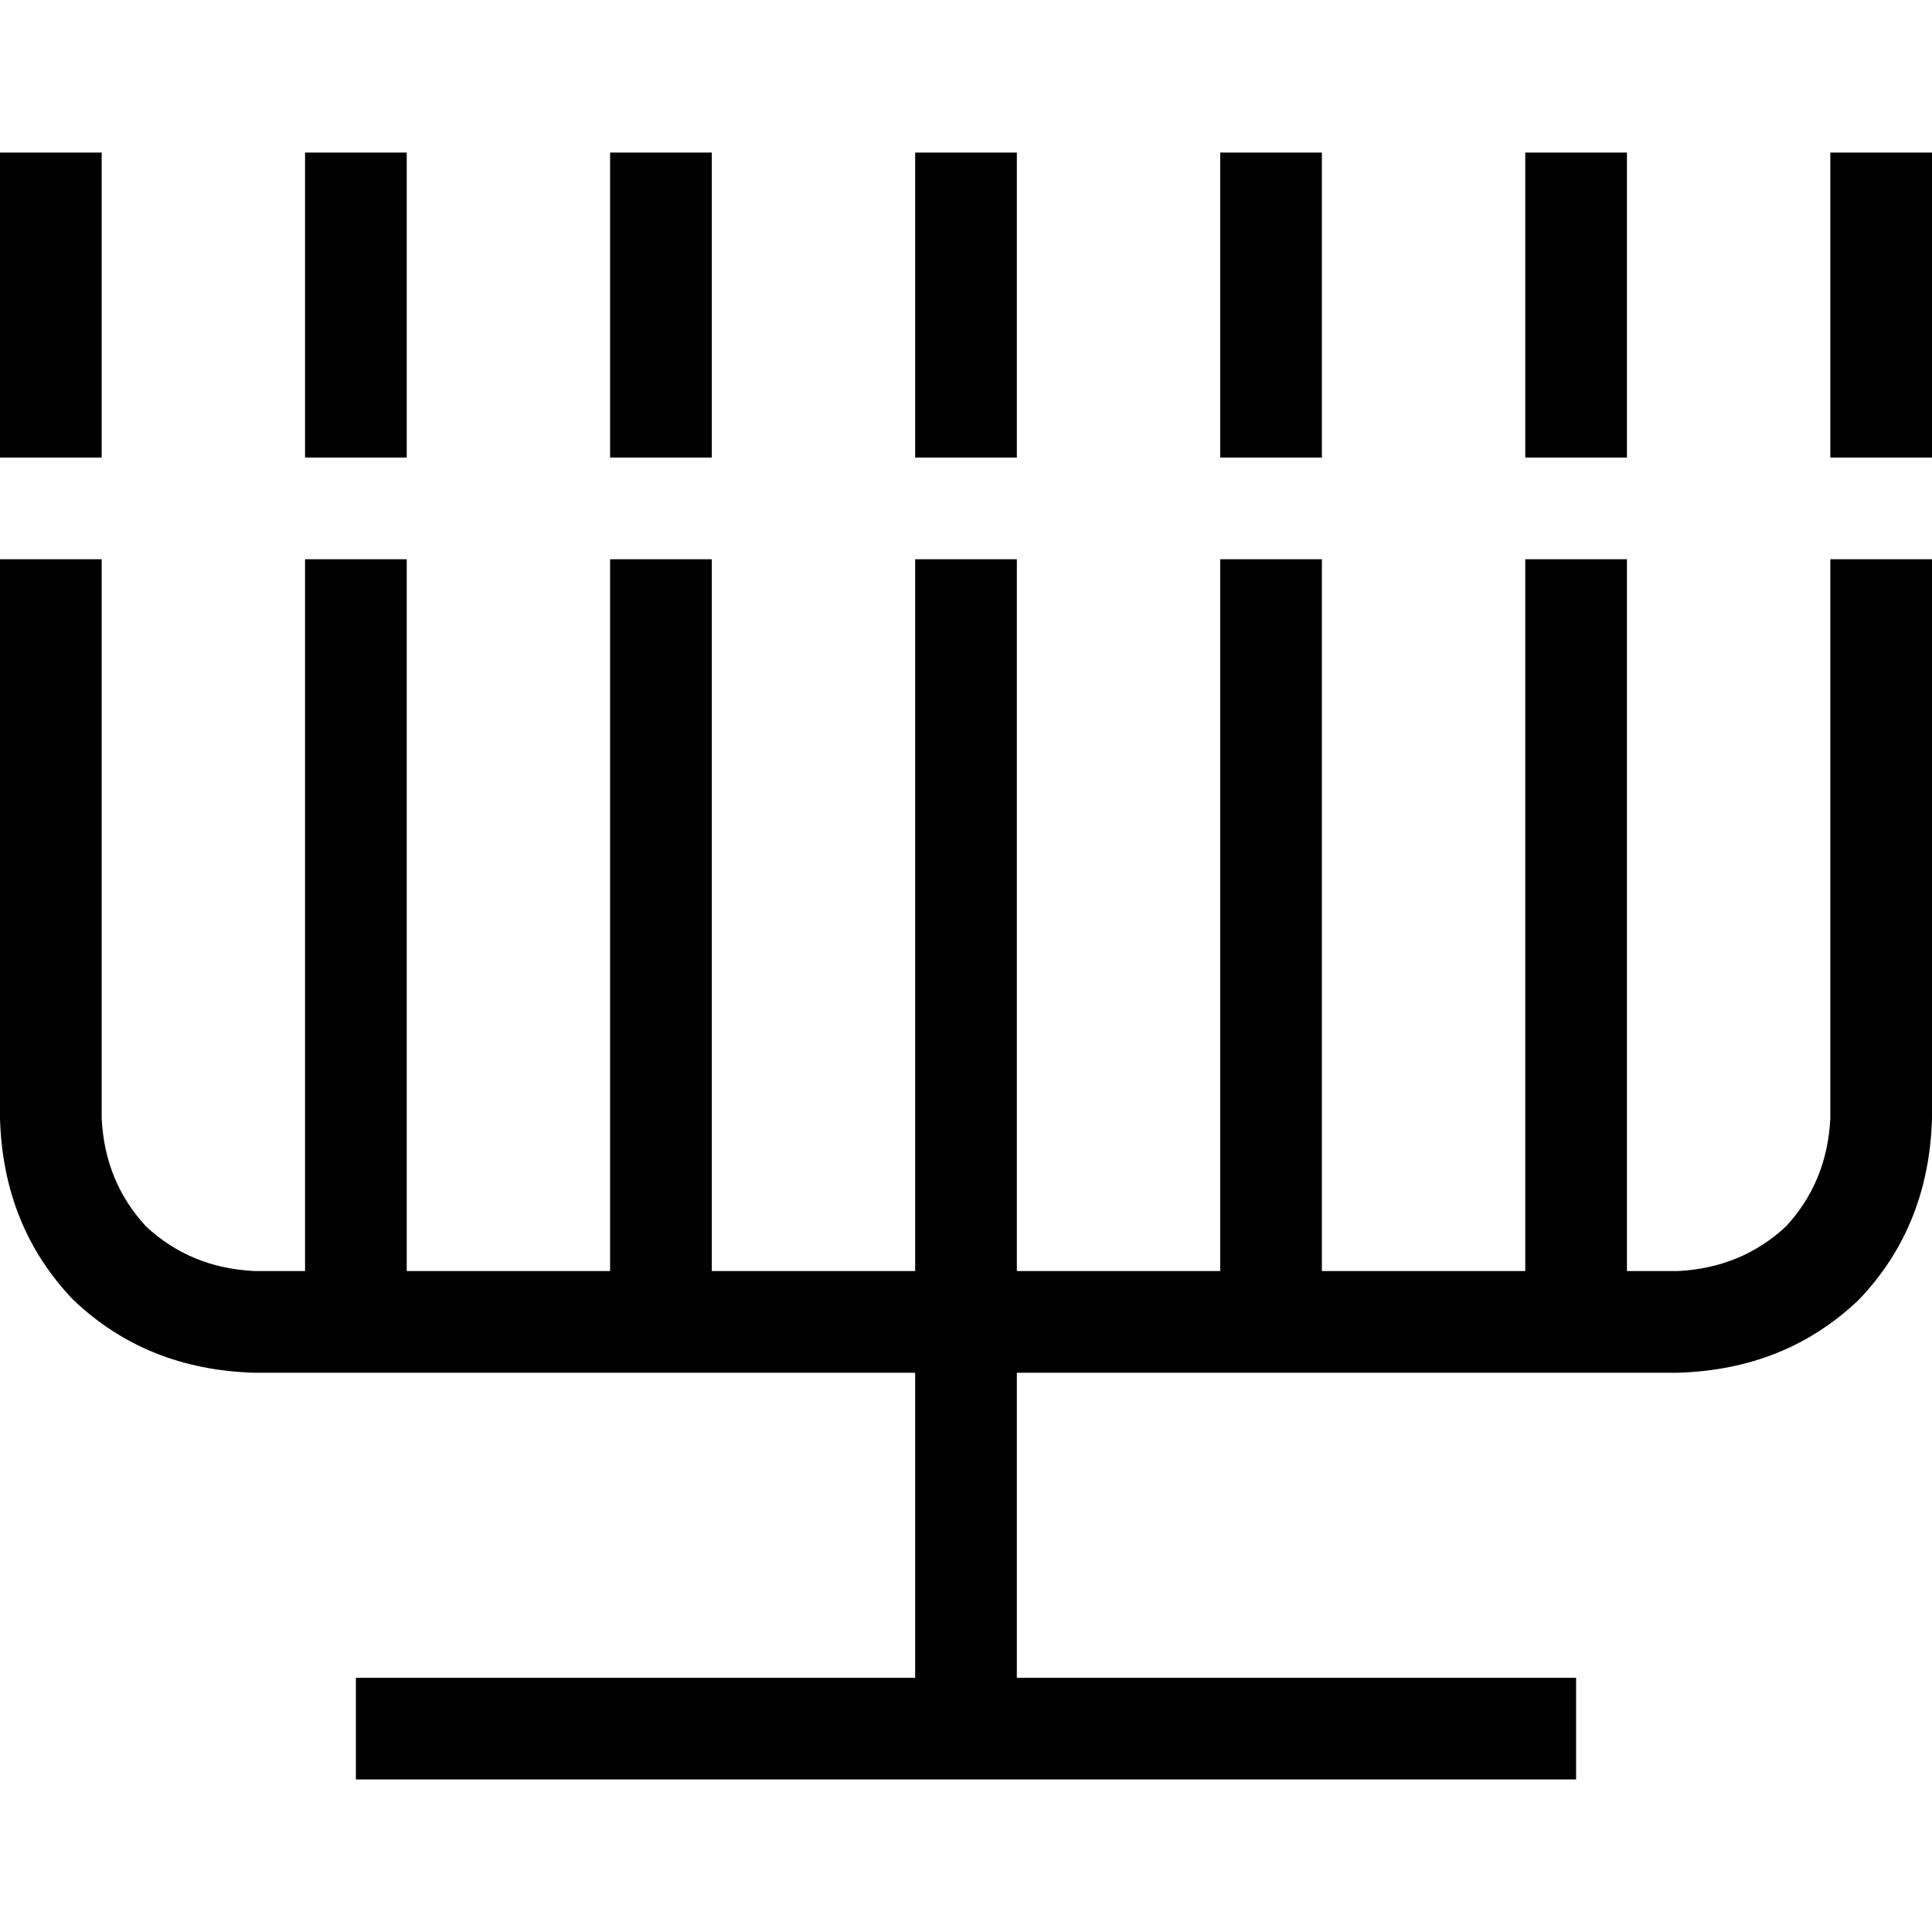 <svg xmlns="http://www.w3.org/2000/svg" viewBox="0 0 512 512">
  <path d="M 26.947 53.895 L 26.947 107.789 L 26.947 53.895 L 26.947 107.789 L 26.947 121.263 L 26.947 121.263 L 0 121.263 L 0 121.263 L 0 107.789 L 0 107.789 L 0 53.895 L 0 53.895 L 0 40.421 L 0 40.421 L 26.947 40.421 L 26.947 40.421 L 26.947 53.895 L 26.947 53.895 Z M 107.789 53.895 L 107.789 107.789 L 107.789 53.895 L 107.789 107.789 L 107.789 121.263 L 107.789 121.263 L 80.842 121.263 L 80.842 121.263 L 80.842 107.789 L 80.842 107.789 L 80.842 53.895 L 80.842 53.895 L 80.842 40.421 L 80.842 40.421 L 107.789 40.421 L 107.789 40.421 L 107.789 53.895 L 107.789 53.895 Z M 188.632 53.895 L 188.632 107.789 L 188.632 53.895 L 188.632 107.789 L 188.632 121.263 L 188.632 121.263 L 161.684 121.263 L 161.684 121.263 L 161.684 107.789 L 161.684 107.789 L 161.684 53.895 L 161.684 53.895 L 161.684 40.421 L 161.684 40.421 L 188.632 40.421 L 188.632 40.421 L 188.632 53.895 L 188.632 53.895 Z M 269.474 53.895 L 269.474 107.789 L 269.474 53.895 L 269.474 107.789 L 269.474 121.263 L 269.474 121.263 L 242.526 121.263 L 242.526 121.263 L 242.526 107.789 L 242.526 107.789 L 242.526 53.895 L 242.526 53.895 L 242.526 40.421 L 242.526 40.421 L 269.474 40.421 L 269.474 40.421 L 269.474 53.895 L 269.474 53.895 Z M 350.316 53.895 L 350.316 107.789 L 350.316 53.895 L 350.316 107.789 L 350.316 121.263 L 350.316 121.263 L 323.368 121.263 L 323.368 121.263 L 323.368 107.789 L 323.368 107.789 L 323.368 53.895 L 323.368 53.895 L 323.368 40.421 L 323.368 40.421 L 350.316 40.421 L 350.316 40.421 L 350.316 53.895 L 350.316 53.895 Z M 431.158 53.895 L 431.158 107.789 L 431.158 53.895 L 431.158 107.789 L 431.158 121.263 L 431.158 121.263 L 404.211 121.263 L 404.211 121.263 L 404.211 107.789 L 404.211 107.789 L 404.211 53.895 L 404.211 53.895 L 404.211 40.421 L 404.211 40.421 L 431.158 40.421 L 431.158 40.421 L 431.158 53.895 L 431.158 53.895 Z M 512 53.895 L 512 107.789 L 512 53.895 L 512 107.789 L 512 121.263 L 512 121.263 L 485.053 121.263 L 485.053 121.263 L 485.053 107.789 L 485.053 107.789 L 485.053 53.895 L 485.053 53.895 L 485.053 40.421 L 485.053 40.421 L 512 40.421 L 512 40.421 L 512 53.895 L 512 53.895 Z M 26.947 148.211 L 26.947 161.684 L 26.947 148.211 L 26.947 161.684 L 26.947 296.421 L 26.947 296.421 Q 27.789 313.263 38.737 325.053 Q 50.526 336 67.368 336.842 L 80.842 336.842 L 80.842 336.842 L 80.842 161.684 L 80.842 161.684 L 80.842 148.211 L 80.842 148.211 L 107.789 148.211 L 107.789 148.211 L 107.789 161.684 L 107.789 161.684 L 107.789 336.842 L 107.789 336.842 L 161.684 336.842 L 161.684 336.842 L 161.684 161.684 L 161.684 161.684 L 161.684 148.211 L 161.684 148.211 L 188.632 148.211 L 188.632 148.211 L 188.632 161.684 L 188.632 161.684 L 188.632 336.842 L 188.632 336.842 L 242.526 336.842 L 242.526 336.842 L 242.526 161.684 L 242.526 161.684 L 242.526 148.211 L 242.526 148.211 L 269.474 148.211 L 269.474 148.211 L 269.474 161.684 L 269.474 161.684 L 269.474 336.842 L 269.474 336.842 L 323.368 336.842 L 323.368 336.842 L 323.368 161.684 L 323.368 161.684 L 323.368 148.211 L 323.368 148.211 L 350.316 148.211 L 350.316 148.211 L 350.316 161.684 L 350.316 161.684 L 350.316 336.842 L 350.316 336.842 L 404.211 336.842 L 404.211 336.842 L 404.211 161.684 L 404.211 161.684 L 404.211 148.211 L 404.211 148.211 L 431.158 148.211 L 431.158 148.211 L 431.158 161.684 L 431.158 161.684 L 431.158 336.842 L 431.158 336.842 L 444.632 336.842 L 444.632 336.842 Q 461.474 336 473.263 325.053 Q 484.211 313.263 485.053 296.421 L 485.053 161.684 L 485.053 161.684 L 485.053 148.211 L 485.053 148.211 L 512 148.211 L 512 148.211 L 512 161.684 L 512 161.684 L 512 296.421 L 512 296.421 Q 511.158 325.053 492.632 344.421 Q 473.263 362.947 444.632 363.789 L 431.158 363.789 L 269.474 363.789 L 269.474 444.632 L 269.474 444.632 L 404.211 444.632 L 417.684 444.632 L 417.684 471.579 L 417.684 471.579 L 404.211 471.579 L 94.316 471.579 L 94.316 444.632 L 94.316 444.632 L 107.789 444.632 L 242.526 444.632 L 242.526 363.789 L 242.526 363.789 L 188.632 363.789 L 67.368 363.789 Q 38.737 362.947 19.368 344.421 Q 0.842 325.053 0 296.421 L 0 161.684 L 0 161.684 L 0 148.211 L 0 148.211 L 26.947 148.211 L 26.947 148.211 Z" />
</svg>